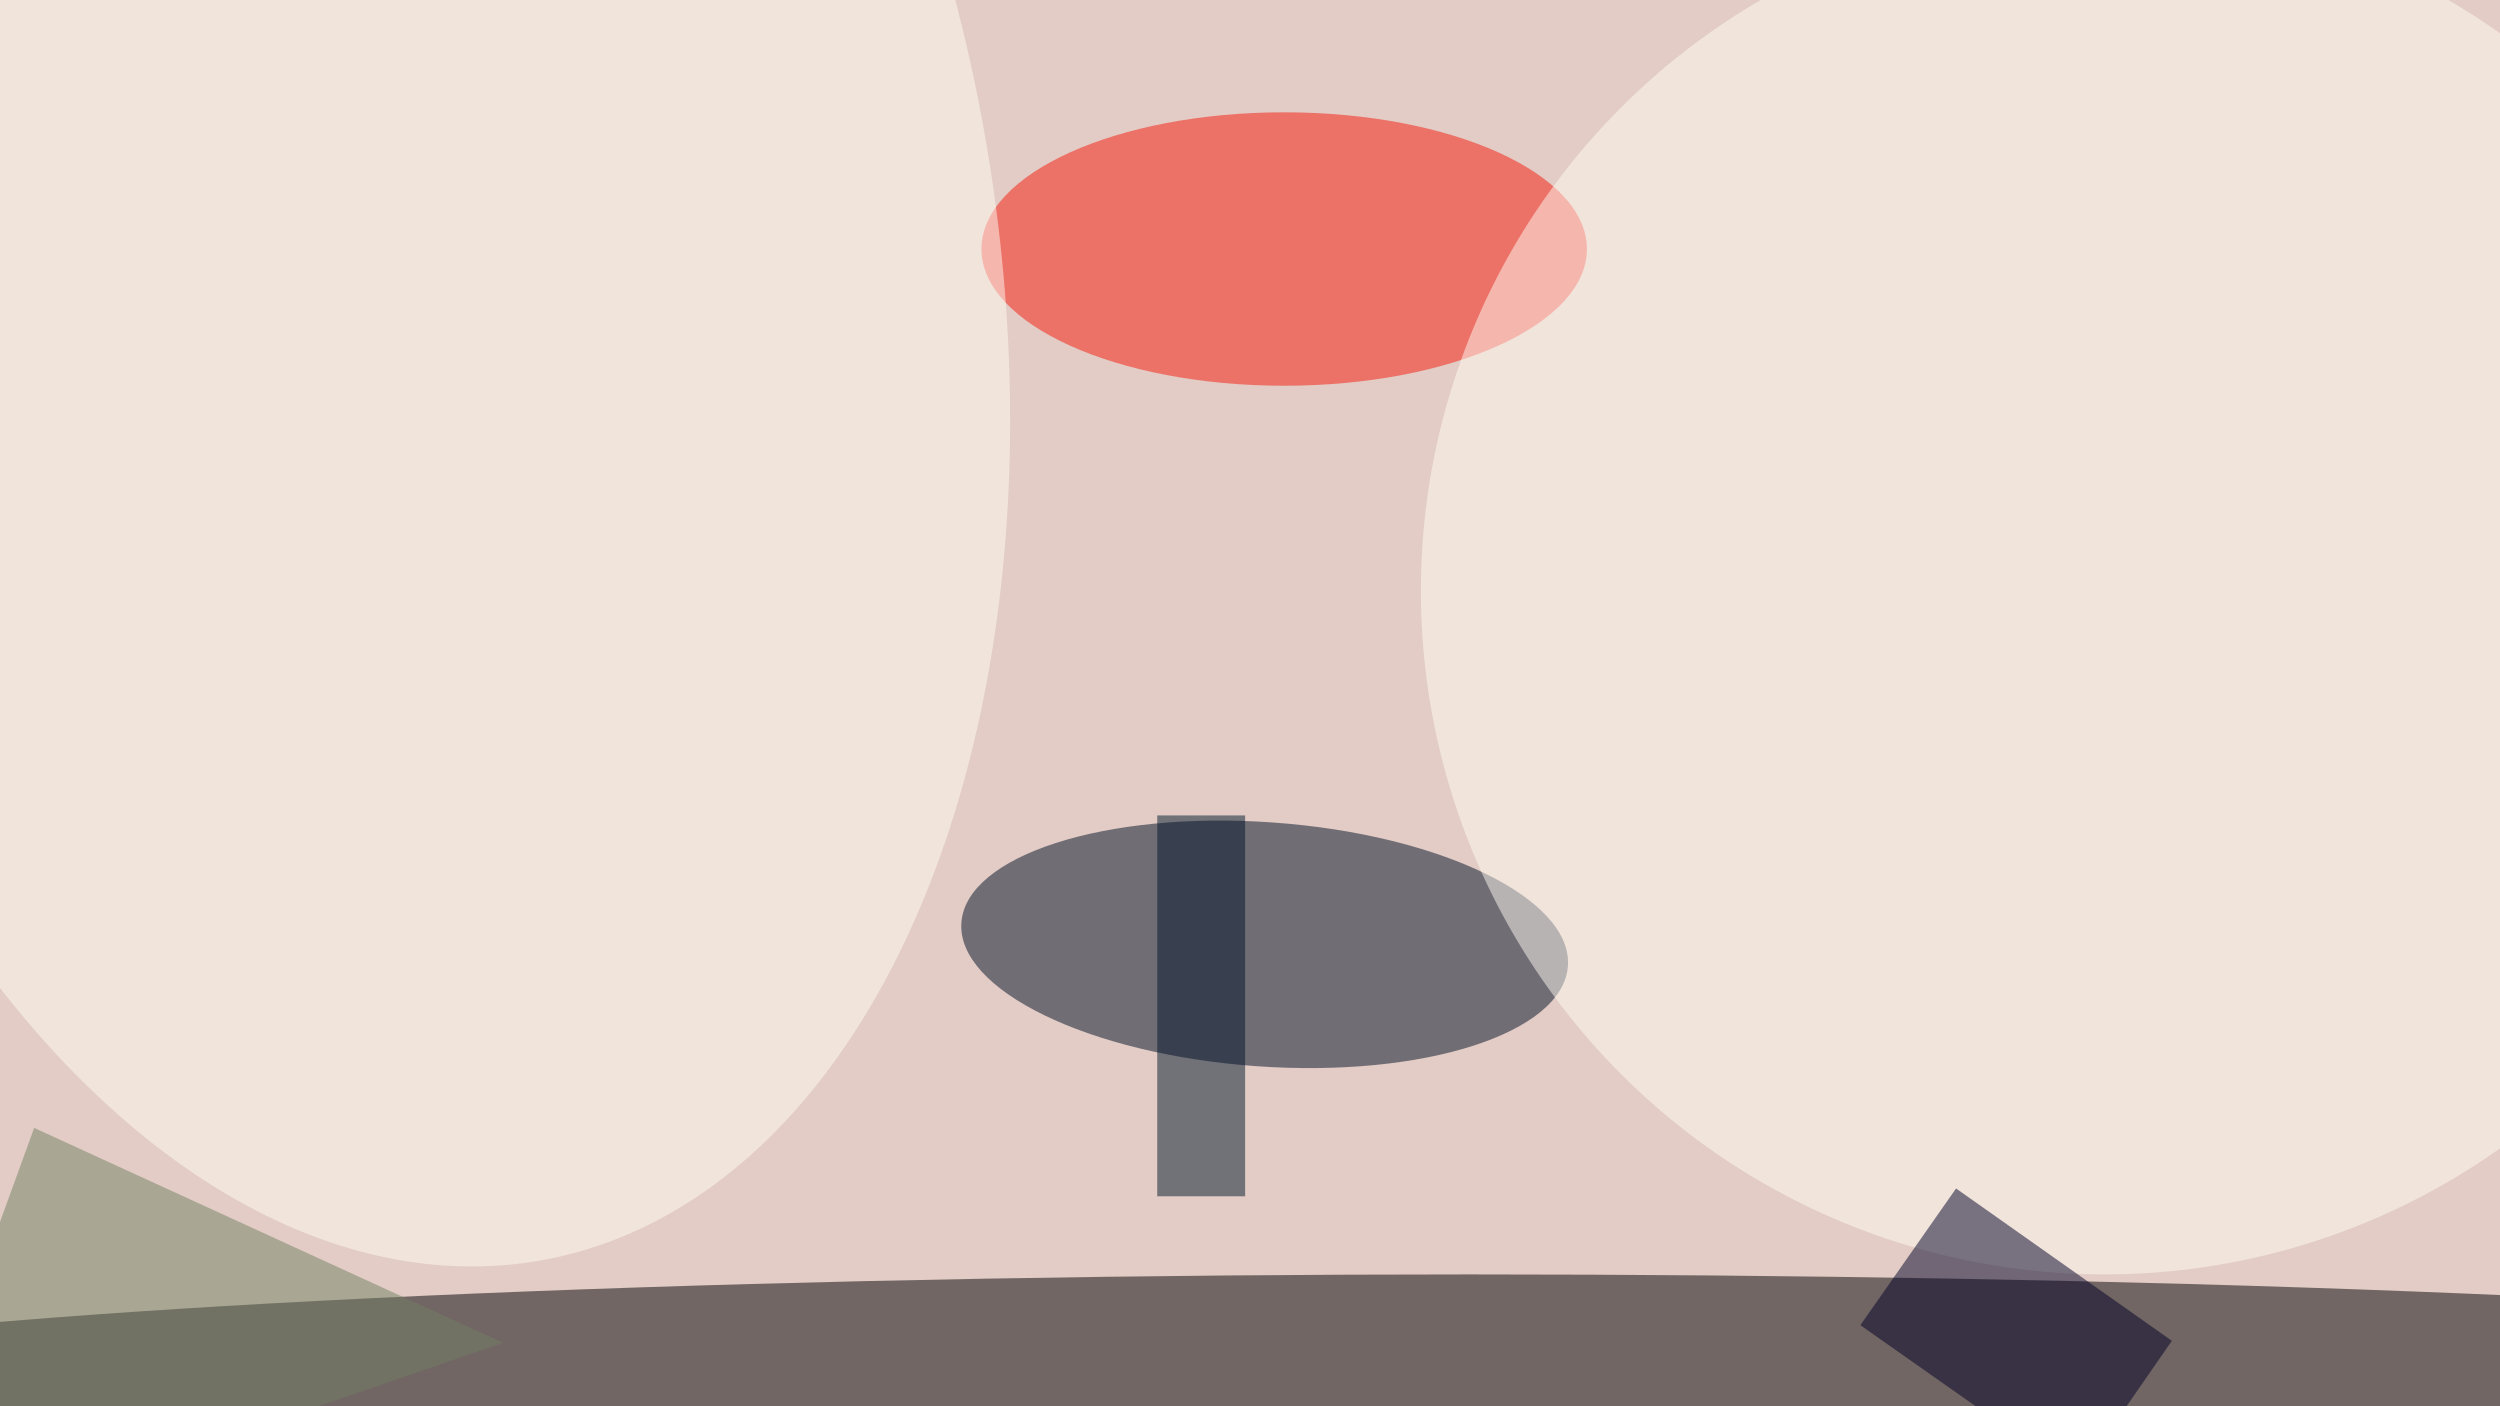 <svg xmlns="http://www.w3.org/2000/svg" viewBox="0 0 2560 1440"><filter id="b"><feGaussianBlur stdDeviation="12" /></filter><path fill="#e2ccc5" d="M0 0h2560v1440H0z"/><g filter="url(#b)" transform="matrix(10 0 0 10 5 5)" fill-opacity=".5"><ellipse fill="#000002" cx="150" cy="143" rx="193" ry="13"/><ellipse fill="#000f27" rx="1" ry="1" transform="matrix(-31.055 -2.226 .894 -12.474 129 96.2)"/><ellipse fill="#f7180c" cx="131" cy="25" rx="31" ry="14"/><ellipse fill="#fffcf2" cx="215" cy="60" rx="70" ry="70"/><ellipse fill="#fffdf2" rx="1" ry="1" transform="matrix(19.067 104.535 -64.164 11.703 36 24)"/><path fill="#000027" d="M190 135.2l9.8-14 22.1 15.6-9.7 14z"/><path fill="#728065" d="M3 115l48 22-64 22z"/><path fill="#00162d" d="M118 83h9v39h-9z"/></g></svg>